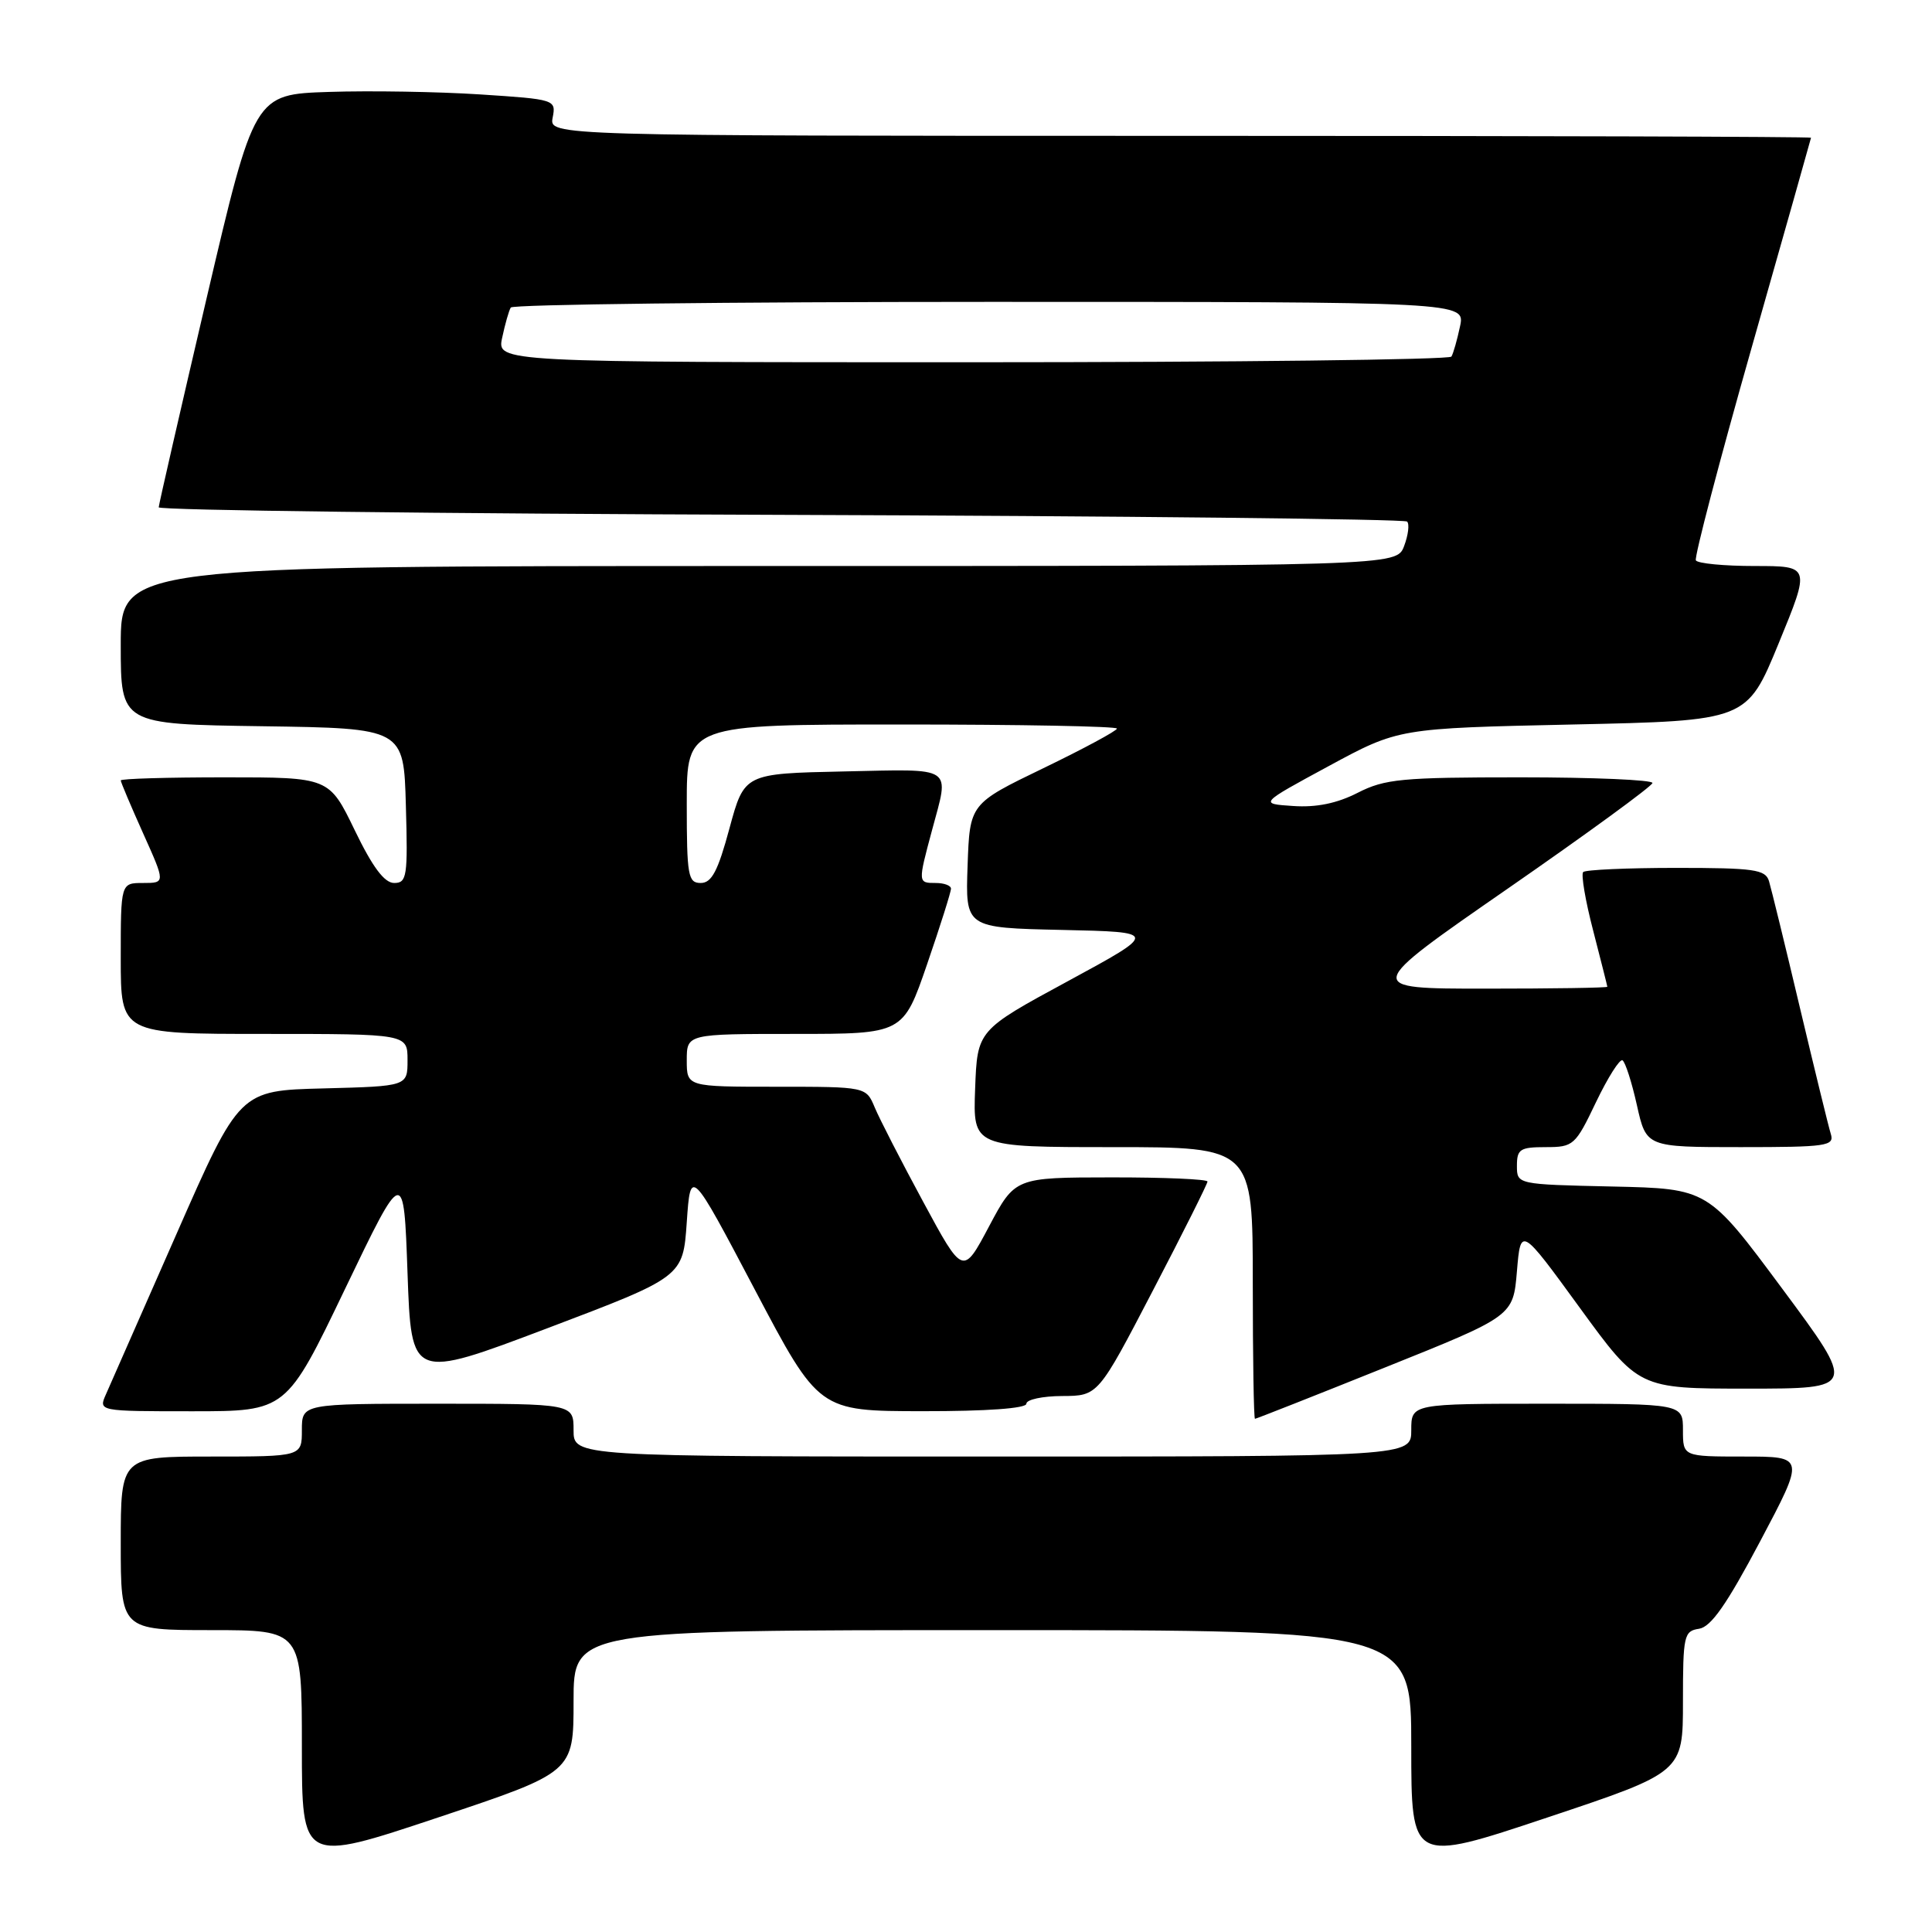 <?xml version="1.0" encoding="UTF-8" standalone="no"?>
<!DOCTYPE svg PUBLIC "-//W3C//DTD SVG 1.1//EN" "http://www.w3.org/Graphics/SVG/1.1/DTD/svg11.dtd" >
<svg xmlns="http://www.w3.org/2000/svg" xmlns:xlink="http://www.w3.org/1999/xlink" version="1.1" viewBox="0 0 256 256">
 <g >
 <path fill="currentColor"
d=" M 76.00 225.41 C 76.00 216.00 76.00 216.00 131.50 216.00 C 187.00 216.00 187.00 216.00 187.00 231.42 C 187.00 246.85 187.00 246.85 205.00 240.84 C 223.00 234.83 223.00 234.83 223.00 225.48 C 223.00 216.71 223.13 216.12 225.13 215.82 C 226.72 215.58 228.81 212.58 233.22 204.25 C 239.18 193.00 239.18 193.00 231.09 193.00 C 223.00 193.00 223.00 193.00 223.00 189.50 C 223.00 186.00 223.00 186.00 205.00 186.00 C 187.00 186.00 187.00 186.00 187.00 189.50 C 187.00 193.00 187.00 193.00 131.50 193.00 C 76.00 193.00 76.00 193.00 76.00 189.50 C 76.00 186.00 76.00 186.00 58.00 186.00 C 40.00 186.00 40.00 186.00 40.00 189.50 C 40.00 193.00 40.00 193.00 28.00 193.00 C 16.00 193.00 16.00 193.00 16.00 204.50 C 16.00 216.00 16.00 216.00 28.00 216.00 C 40.00 216.00 40.00 216.00 40.00 231.42 C 40.00 246.85 40.00 246.85 58.00 240.84 C 76.00 234.83 76.00 234.83 76.00 225.41 Z  M 183.54 181.19 C 200.50 174.39 200.50 174.39 201.00 168.46 C 201.50 162.53 201.50 162.53 209.31 173.26 C 217.13 184.00 217.13 184.00 231.55 184.00 C 245.98 184.00 245.98 184.00 236.15 170.75 C 226.32 157.50 226.32 157.50 213.66 157.22 C 201.00 156.94 201.00 156.94 201.00 154.47 C 201.00 152.27 201.42 152.00 204.82 152.00 C 208.49 152.00 208.74 151.78 211.48 146.04 C 213.05 142.77 214.63 140.27 214.99 140.50 C 215.36 140.72 216.22 143.40 216.90 146.45 C 218.14 152.00 218.14 152.00 230.64 152.00 C 242.08 152.00 243.09 151.85 242.59 150.25 C 242.29 149.29 240.45 141.75 238.49 133.50 C 236.54 125.25 234.69 117.71 234.40 116.75 C 233.93 115.21 232.43 115.00 222.10 115.00 C 215.63 115.00 210.08 115.25 209.78 115.55 C 209.48 115.86 210.07 119.35 211.10 123.30 C 212.12 127.26 212.97 130.61 212.98 130.75 C 212.99 130.89 205.72 131.00 196.83 131.00 C 180.66 131.00 180.66 131.00 199.78 117.75 C 210.30 110.46 218.93 104.16 218.96 103.75 C 218.98 103.34 211.11 103.00 201.46 103.00 C 185.74 103.00 183.50 103.21 179.90 105.05 C 177.16 106.45 174.43 107.01 171.36 106.80 C 166.84 106.50 166.84 106.50 176.08 101.50 C 185.32 96.50 185.32 96.50 208.39 96.00 C 231.47 95.50 231.47 95.50 235.68 85.25 C 239.89 75.00 239.89 75.00 232.51 75.00 C 228.44 75.00 224.94 74.66 224.71 74.25 C 224.49 73.84 227.82 61.12 232.12 46.00 C 236.42 30.88 239.95 18.39 239.97 18.25 C 239.98 18.11 202.37 18.00 156.38 18.00 C 72.77 18.00 72.77 18.00 73.23 15.59 C 73.69 13.20 73.59 13.16 63.59 12.51 C 58.04 12.15 49.04 12.00 43.60 12.18 C 33.70 12.50 33.70 12.50 27.38 39.50 C 23.91 54.35 21.05 66.82 21.03 67.22 C 21.01 67.62 58.09 68.07 103.42 68.22 C 148.75 68.37 186.11 68.78 186.45 69.11 C 186.78 69.45 186.60 70.91 186.05 72.36 C 185.05 75.00 185.05 75.00 100.52 75.00 C 16.00 75.00 16.00 75.00 16.00 85.48 C 16.00 95.96 16.00 95.96 34.75 96.23 C 53.50 96.50 53.50 96.50 53.78 106.75 C 54.05 116.14 53.92 117.00 52.23 117.00 C 50.94 117.00 49.37 114.91 47.00 110.00 C 43.61 103.00 43.61 103.00 29.81 103.00 C 22.21 103.00 16.00 103.18 16.00 103.41 C 16.00 103.63 17.33 106.78 18.96 110.41 C 21.92 117.00 21.92 117.00 18.96 117.00 C 16.00 117.00 16.00 117.00 16.00 127.00 C 16.00 137.00 16.00 137.00 35.00 137.00 C 54.00 137.00 54.00 137.00 54.00 140.47 C 54.00 143.93 54.00 143.93 42.87 144.22 C 31.74 144.50 31.74 144.50 23.39 163.50 C 18.79 173.95 14.58 183.51 14.04 184.75 C 13.04 187.00 13.04 187.00 25.49 187.00 C 37.94 187.00 37.94 187.00 45.72 170.79 C 53.50 154.59 53.50 154.59 54.00 168.70 C 54.50 182.82 54.50 182.82 72.50 176.01 C 90.50 169.19 90.50 169.19 91.00 161.95 C 91.50 154.72 91.50 154.72 100.00 170.85 C 108.50 186.98 108.50 186.98 122.25 186.99 C 130.76 187.00 136.00 186.62 136.00 186.00 C 136.00 185.45 138.14 184.99 140.75 184.98 C 145.50 184.96 145.50 184.96 152.75 171.03 C 156.74 163.38 160.00 156.86 160.00 156.56 C 160.00 156.25 154.26 156.00 147.25 156.01 C 134.50 156.02 134.50 156.02 131.05 162.51 C 127.60 169.01 127.60 169.01 122.33 159.25 C 119.43 153.89 116.54 148.26 115.91 146.75 C 114.76 144.00 114.76 144.00 102.88 144.00 C 91.00 144.00 91.00 144.00 91.00 140.50 C 91.00 137.00 91.00 137.00 105.34 137.00 C 119.67 137.00 119.67 137.00 122.85 127.75 C 124.60 122.66 126.02 118.16 126.01 117.75 C 126.01 117.34 125.10 117.00 124.00 117.00 C 121.62 117.00 121.62 117.00 123.50 110.00 C 125.81 101.38 126.61 101.91 111.82 102.22 C 98.63 102.50 98.63 102.50 96.66 109.75 C 95.13 115.43 94.30 117.00 92.85 117.00 C 91.17 117.00 91.00 116.05 91.00 106.50 C 91.00 96.00 91.00 96.00 119.50 96.00 C 135.18 96.00 148.00 96.24 148.00 96.54 C 148.00 96.83 143.61 99.20 138.25 101.79 C 128.50 106.50 128.50 106.50 128.21 114.72 C 127.92 122.94 127.92 122.94 140.71 123.22 C 153.50 123.50 153.50 123.50 141.50 130.01 C 129.50 136.51 129.50 136.51 129.21 144.26 C 128.92 152.00 128.92 152.00 147.46 152.00 C 166.00 152.00 166.00 152.00 166.00 170.00 C 166.00 179.90 166.13 188.00 166.29 188.00 C 166.45 188.00 174.21 184.94 183.54 181.19 Z  M 66.54 44.75 C 66.92 42.96 67.43 41.16 67.68 40.75 C 67.92 40.34 96.48 40.00 131.14 40.00 C 194.16 40.00 194.16 40.00 193.46 43.25 C 193.08 45.04 192.57 46.84 192.32 47.25 C 192.08 47.66 163.52 48.00 128.86 48.00 C 65.84 48.00 65.84 48.00 66.54 44.75 Z "/>
</g>
</svg>